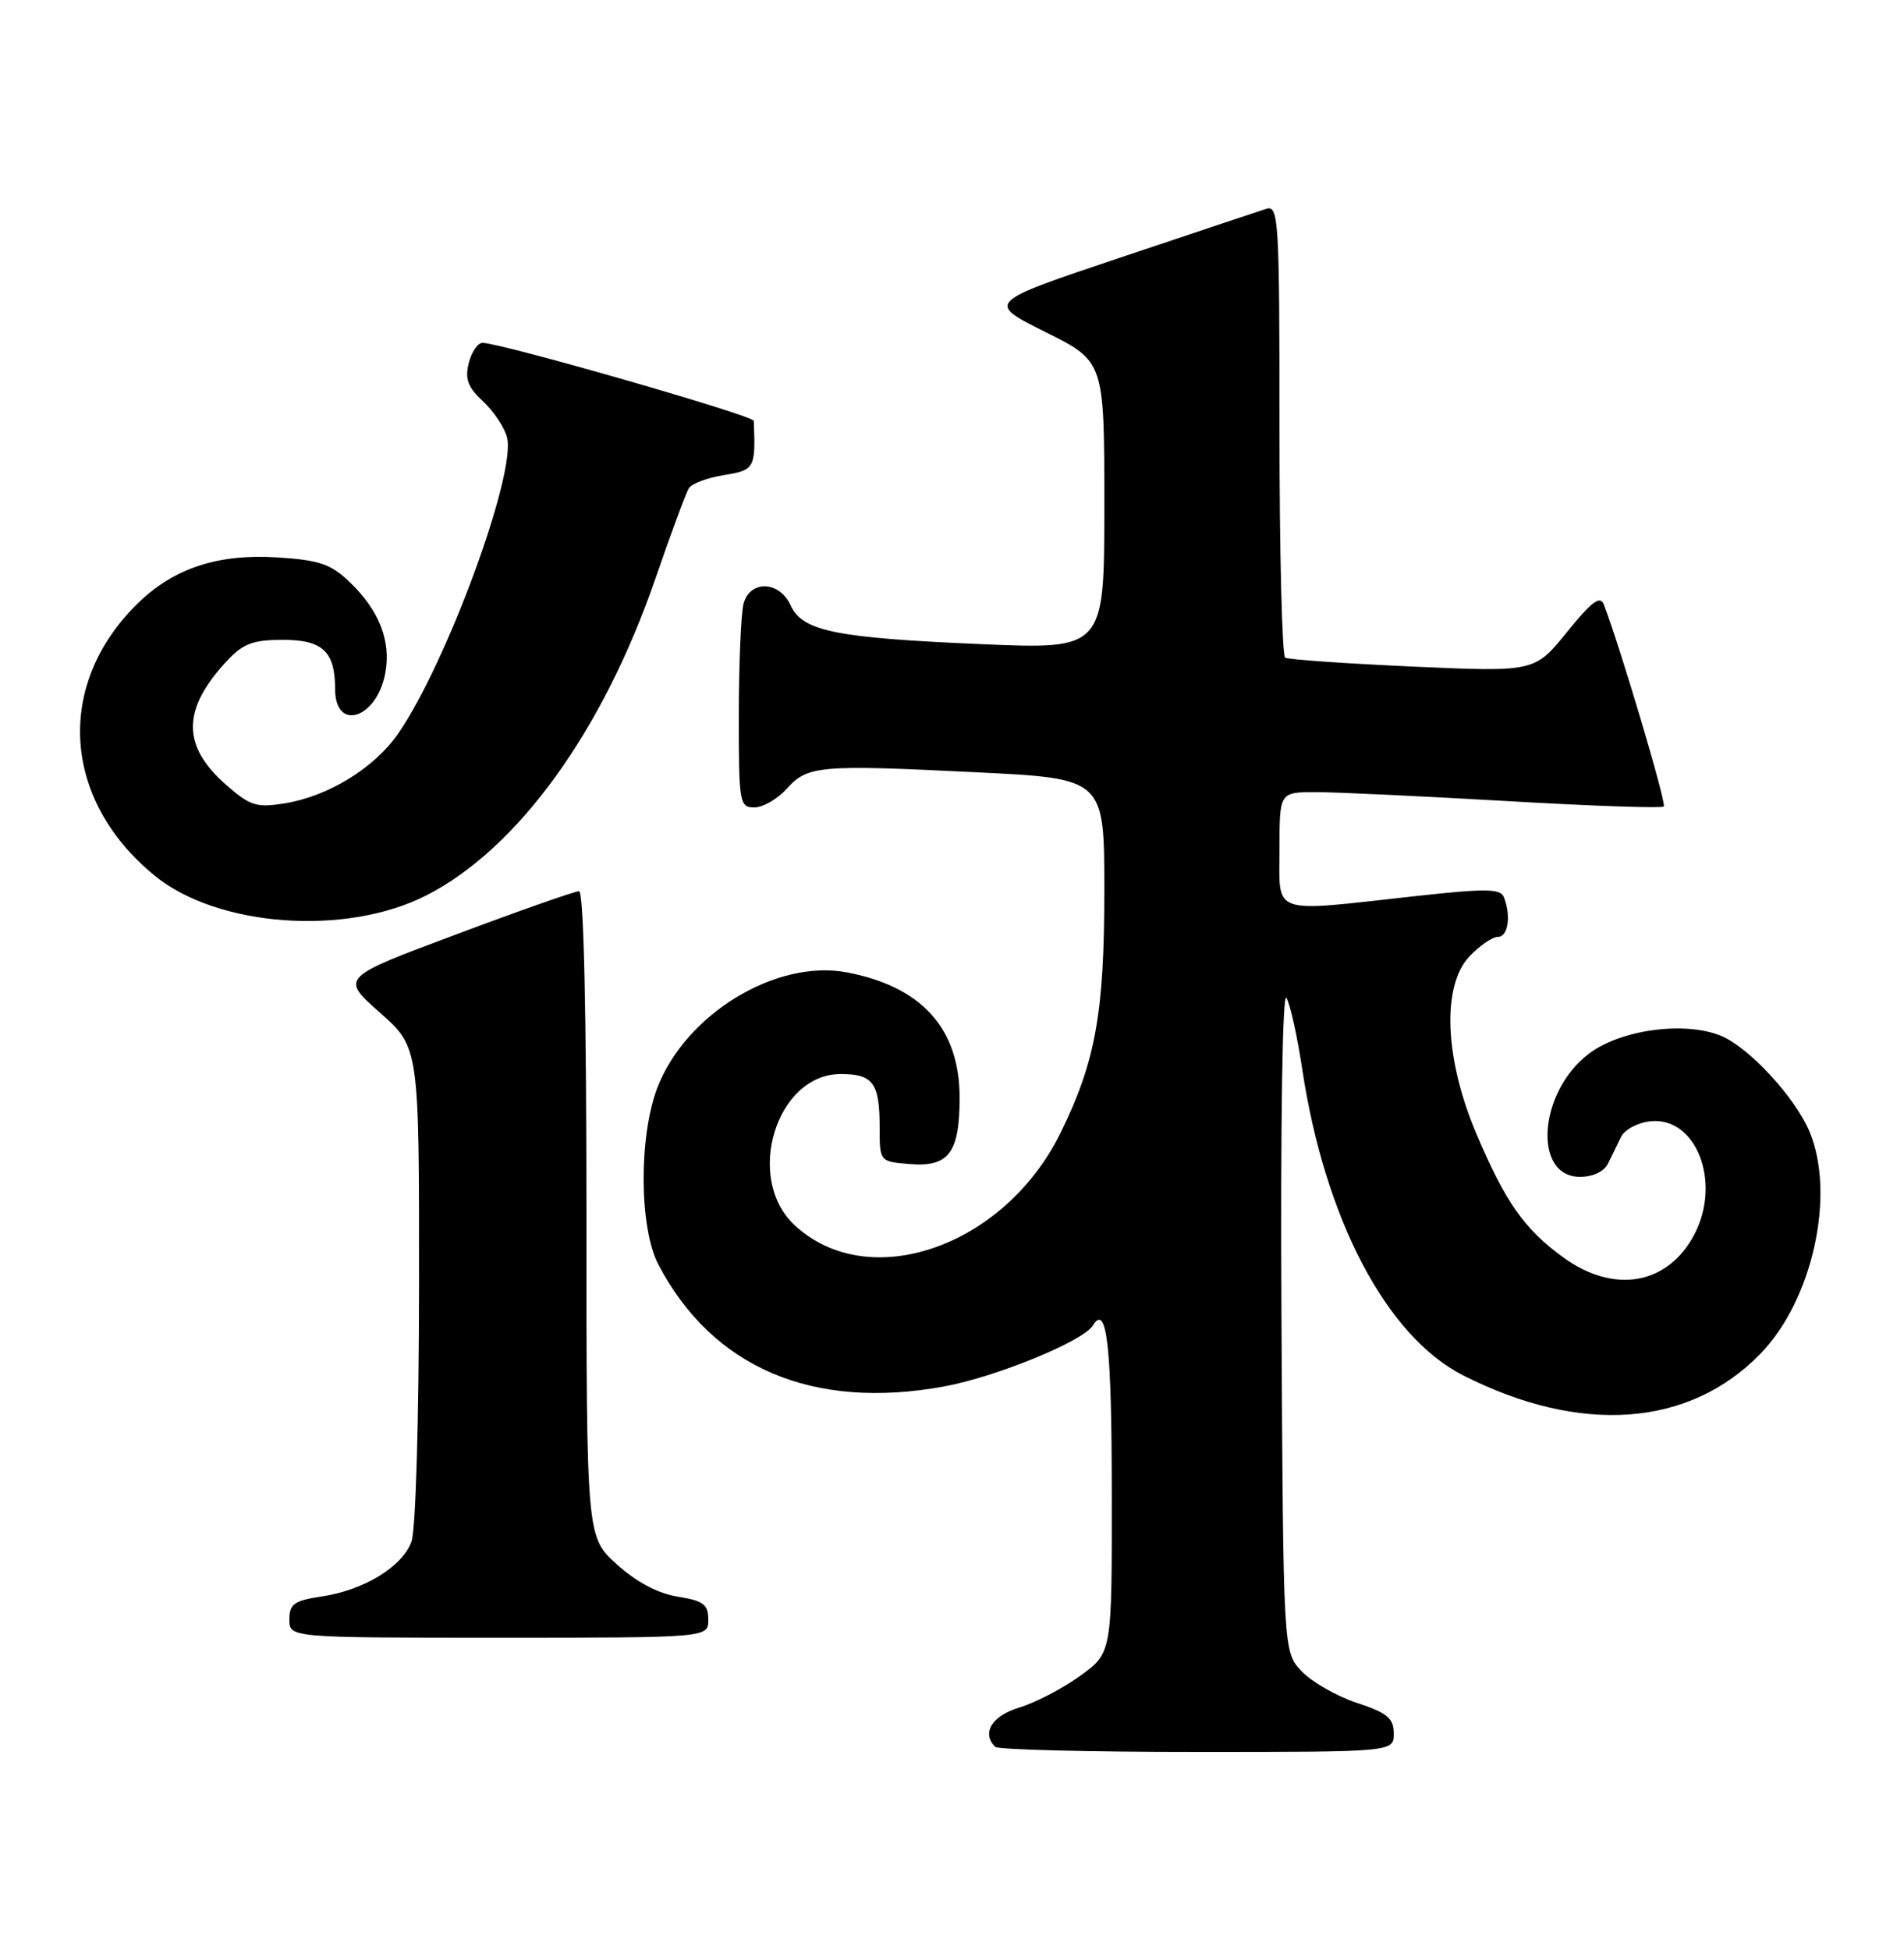 <?xml version="1.0" encoding="UTF-8" standalone="no"?>
<!DOCTYPE svg PUBLIC "-//W3C//DTD SVG 1.1//EN" "http://www.w3.org/Graphics/SVG/1.1/DTD/svg11.dtd" >
<svg xmlns="http://www.w3.org/2000/svg" xmlns:xlink="http://www.w3.org/1999/xlink" version="1.1" viewBox="0 0 250 256">
 <g >
 <path fill="currentColor"
d=" M 183.00 227.58 C 183.00 225.57 182.17 224.88 178.14 223.55 C 175.47 222.66 172.21 220.79 170.89 219.39 C 168.50 216.84 168.50 216.84 168.26 173.17 C 168.12 147.39 168.39 130.11 168.91 131.00 C 169.40 131.82 170.33 136.02 170.98 140.33 C 173.96 160.07 182.05 175.46 192.13 180.57 C 207.57 188.39 221.81 187.35 231.16 177.71 C 238.00 170.67 241.05 156.84 237.60 148.58 C 235.71 144.07 229.67 137.52 225.98 135.99 C 221.23 134.02 212.78 135.17 208.60 138.35 C 202.00 143.39 201.22 154.50 207.47 154.50 C 209.15 154.50 210.63 153.80 211.14 152.75 C 211.61 151.79 212.38 150.21 212.85 149.25 C 213.32 148.29 215.07 147.36 216.74 147.20 C 222.71 146.60 226.04 155.15 222.51 161.99 C 219.05 168.66 211.97 169.94 205.28 165.09 C 200.15 161.37 197.66 157.83 193.83 148.79 C 189.67 138.96 189.30 129.44 192.92 125.58 C 194.26 124.16 195.95 123.00 196.67 123.00 C 198.02 123.00 198.43 120.29 197.47 117.79 C 197.03 116.65 195.14 116.62 185.72 117.66 C 166.63 119.77 168.00 120.25 168.00 111.50 C 168.00 104.00 168.00 104.00 172.75 103.99 C 175.36 103.99 186.61 104.52 197.75 105.16 C 208.88 105.81 218.20 106.13 218.46 105.88 C 218.84 105.50 212.77 85.04 210.59 79.37 C 210.11 78.13 209.00 78.96 205.74 82.99 C 201.50 88.22 201.50 88.22 185.50 87.51 C 176.70 87.11 169.16 86.59 168.75 86.34 C 168.34 86.09 168.00 72.60 168.00 56.37 C 168.00 28.72 167.89 26.90 166.25 27.42 C 165.29 27.73 156.62 30.62 147.00 33.85 C 129.50 39.72 129.50 39.72 137.25 43.58 C 145.00 47.44 145.00 47.44 145.00 66.35 C 145.00 85.26 145.00 85.26 128.75 84.56 C 109.62 83.74 105.35 82.86 103.80 79.45 C 102.34 76.25 98.47 76.12 97.63 79.25 C 97.30 80.49 97.02 87.01 97.01 93.75 C 97.00 105.43 97.09 106.00 99.05 106.00 C 100.17 106.00 102.09 104.90 103.30 103.55 C 106.04 100.50 107.56 100.37 128.25 101.39 C 145.00 102.21 145.00 102.21 145.00 116.90 C 145.00 132.95 143.85 139.35 139.28 148.67 C 131.92 163.71 114.03 169.92 104.30 160.81 C 97.73 154.65 101.93 141.00 110.39 141.00 C 114.64 141.00 115.50 142.18 115.50 148.00 C 115.50 152.50 115.50 152.50 119.46 152.82 C 124.59 153.24 126.00 151.34 126.00 144.06 C 125.99 135.03 121.03 129.53 111.22 127.66 C 101.93 125.89 90.06 133.10 86.32 142.78 C 83.86 149.15 83.92 161.19 86.44 166.00 C 93.53 179.55 106.70 185.18 123.95 182.02 C 130.77 180.77 142.21 176.09 143.49 174.02 C 145.34 171.02 145.97 176.65 145.98 196.24 C 146.00 216.99 146.00 216.99 141.84 220.00 C 139.55 221.66 135.95 223.53 133.84 224.17 C 130.24 225.25 128.85 227.51 130.67 229.33 C 131.03 229.70 142.96 230.00 157.17 230.00 C 183.00 230.00 183.00 230.00 183.00 227.58 Z  M 93.00 212.63 C 93.00 210.63 92.36 210.15 88.99 209.61 C 86.39 209.20 83.57 207.70 80.99 205.37 C 77.00 201.77 77.00 201.77 77.00 159.38 C 77.00 132.54 76.64 117.00 76.03 117.00 C 75.49 117.00 68.22 119.55 59.88 122.68 C 44.70 128.35 44.70 128.35 49.87 132.93 C 55.04 137.50 55.04 137.50 55.02 168.68 C 55.01 186.47 54.58 200.97 54.02 202.43 C 52.78 205.71 47.76 208.76 42.28 209.58 C 38.61 210.13 38.00 210.57 38.00 212.61 C 38.00 215.00 38.00 215.00 65.50 215.00 C 93.00 215.00 93.00 215.00 93.00 212.63 Z  M 56.00 117.54 C 68.00 111.40 79.15 95.99 86.03 76.03 C 88.09 70.06 90.08 64.68 90.45 64.09 C 90.81 63.49 92.89 62.72 95.06 62.37 C 99.09 61.73 99.23 61.47 98.97 55.25 C 98.94 54.55 65.87 45.05 63.36 45.01 C 62.73 45.01 61.92 46.20 61.55 47.67 C 61.02 49.75 61.43 50.84 63.43 52.70 C 64.83 54.00 66.25 56.13 66.58 57.44 C 67.78 62.24 58.62 87.14 52.28 96.31 C 49.15 100.83 43.10 104.55 37.36 105.47 C 33.68 106.06 32.84 105.80 29.68 103.03 C 23.84 97.90 23.88 93.11 29.81 86.75 C 31.92 84.49 33.23 84.00 37.15 84.00 C 42.37 84.00 44.00 85.53 44.00 90.47 C 44.00 96.11 49.46 94.38 50.59 88.38 C 51.38 84.18 49.80 80.14 45.91 76.41 C 43.44 74.04 41.92 73.53 36.44 73.18 C 28.61 72.68 22.84 74.58 18.09 79.21 C 7.20 89.86 8.14 105.01 20.31 114.96 C 28.57 121.71 45.46 122.93 56.00 117.54 Z "/>
</g>
</svg>
